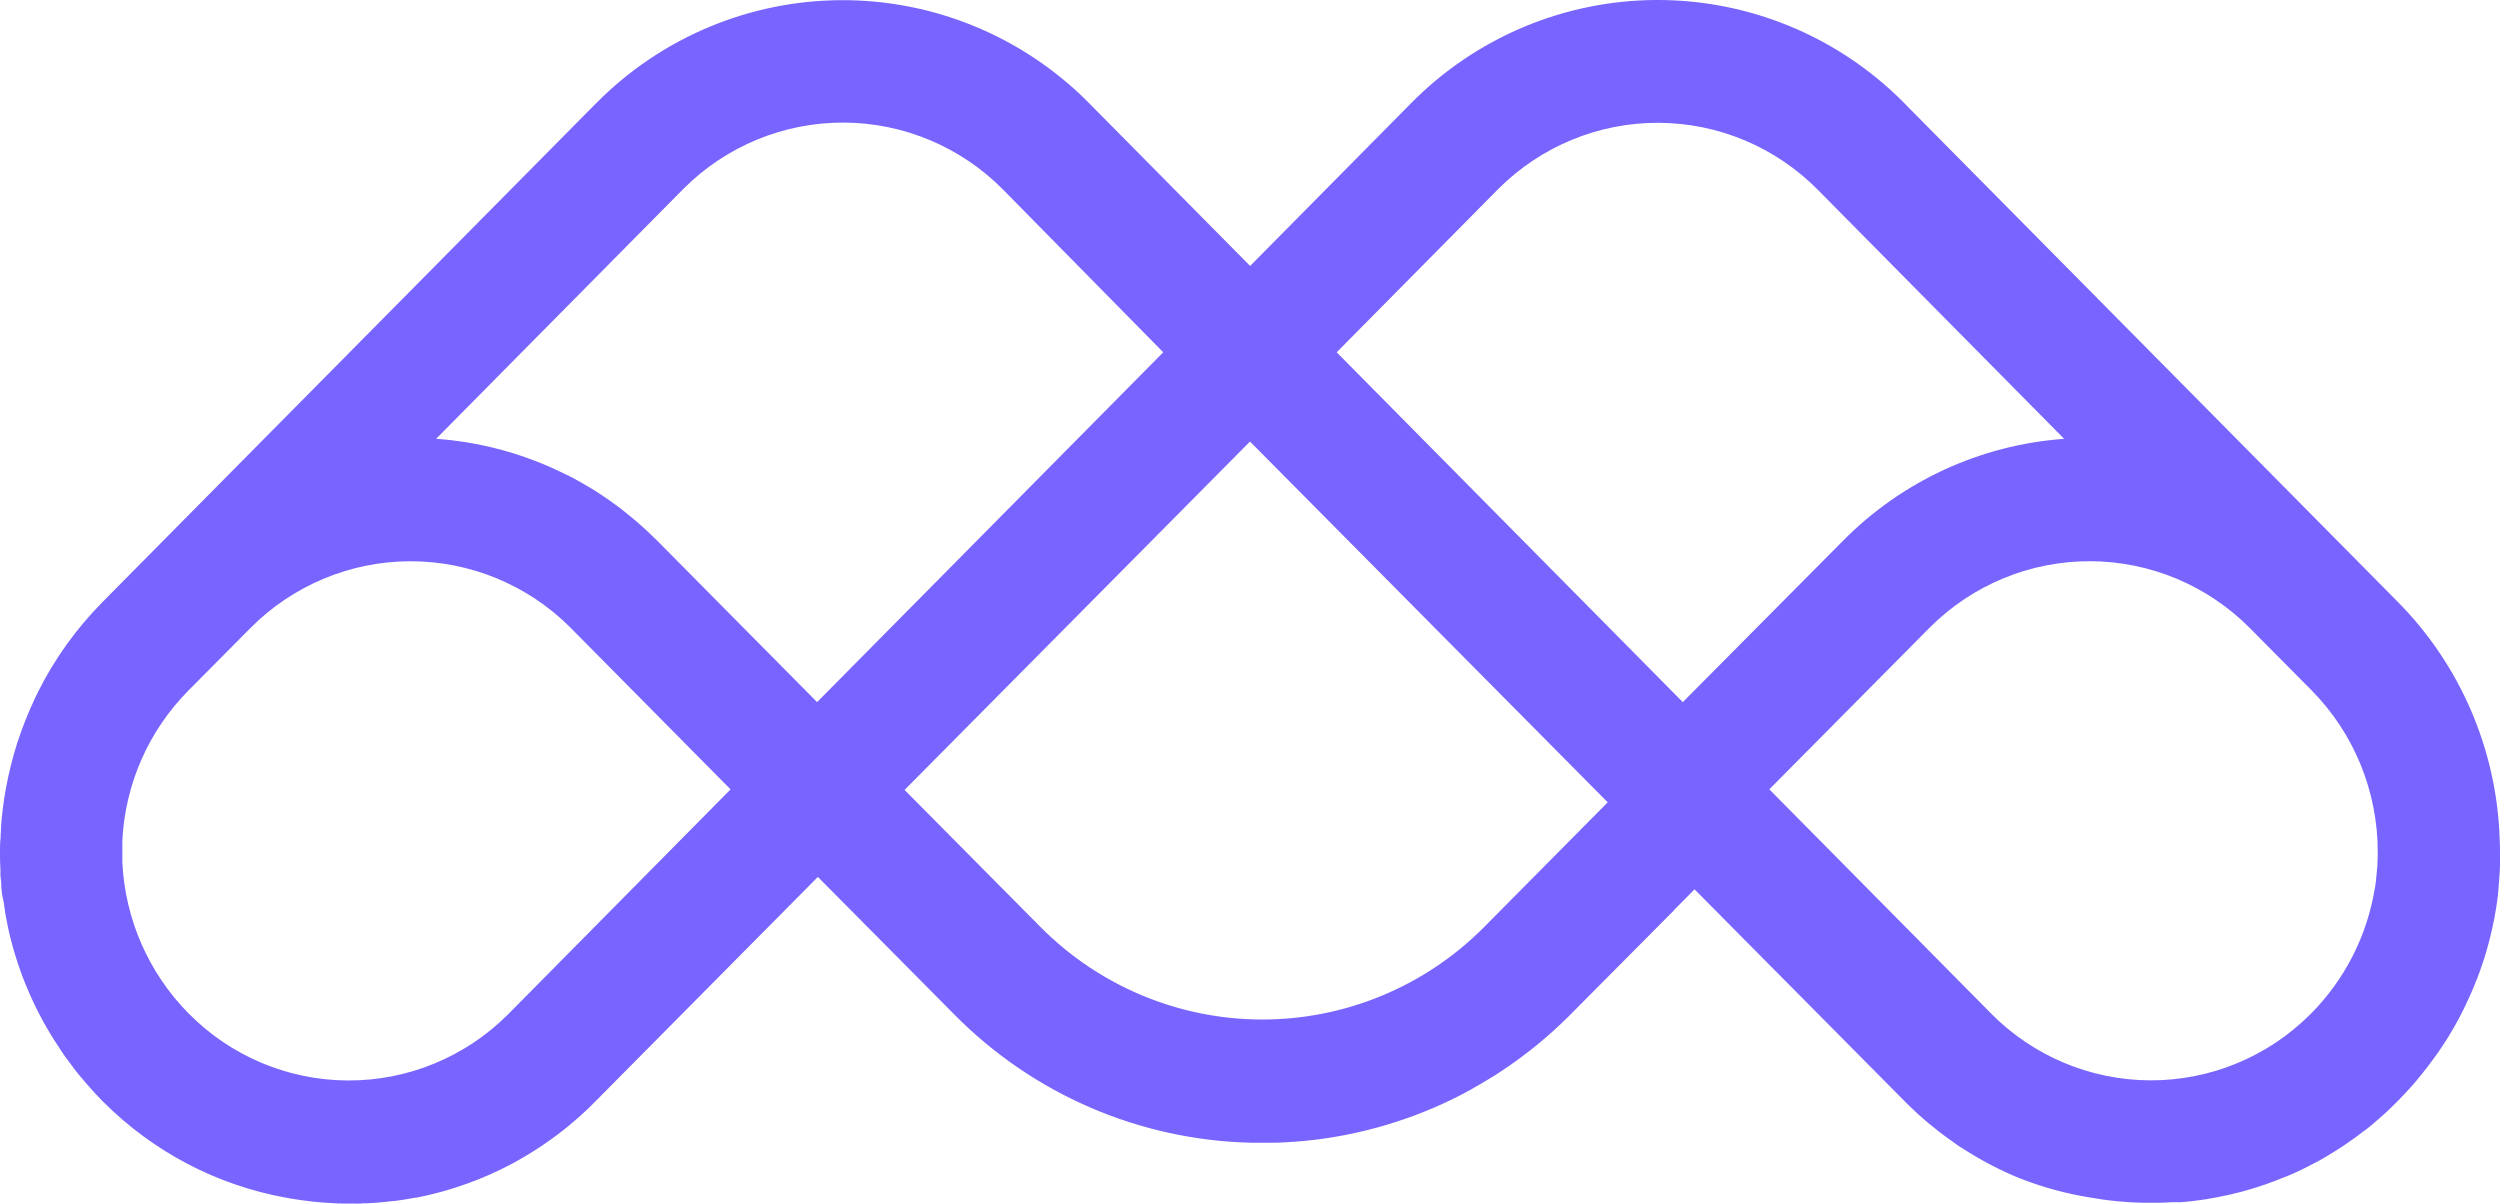 <svg 
          width="103.762" 
          height="49.956" fill="none" 
          xmlns="http://www.w3.org/2000/svg">
          <path d="M 103.745 34.776 L 103.745 34.729 C 103.604 31.064 102.097 27.586 99.523 24.984 L 79.047 4.293 L 79.037 4.28 L 78.946 4.189 C 77.601 2.852 76.008 1.794 74.256 1.075 C 72.504 0.357 70.628 -0.009 68.735 0 C 66.842 0.009 64.97 0.392 63.225 1.127 C 61.479 1.863 59.896 2.936 58.564 4.286 L 51.886 11.038 L 45.202 4.282 L 45.111 4.189 C 42.398 1.495 38.73 -0.01 34.912 0.007 C 31.095 0.024 27.44 1.56 24.75 4.279 L 24.75 4.293 L 24.738 4.28 L 24.738 4.289 L 4.251 24.991 C 3.166 26.089 2.26 27.352 1.569 28.734 L 1.569 28.745 C 1.537 28.799 1.508 28.858 1.478 28.92 L 1.394 29.108 C 1.358 29.185 1.314 29.283 1.288 29.343 C 1.262 29.402 1.236 29.458 1.211 29.518 C 1.187 29.577 1.138 29.693 1.105 29.773 C 1.091 29.806 1.077 29.84 1.065 29.875 L 1 30.039 C 0.959 30.141 0.92 30.244 0.884 30.347 C 0.763 30.676 0.655 31.008 0.563 31.344 C 0.528 31.479 0.485 31.638 0.448 31.783 C 0.411 31.928 0.38 32.07 0.347 32.217 C 0.314 32.364 0.284 32.52 0.258 32.654 C 0.232 32.789 0.209 32.924 0.188 33.058 C 0.181 33.088 0.176 33.118 0.174 33.148 C 0.157 33.26 0.139 33.379 0.124 33.498 C 0.105 33.653 0.087 33.811 0.071 33.968 C 0.061 34.078 0.052 34.19 0.044 34.3 L 0.044 34.362 C 0.044 34.463 0.026 34.565 0.026 34.668 L 0.026 34.762 C 0 34.963 0 35.166 0 35.368 C 0 35.6 0 35.835 0.017 36.067 C 0.022 36.12 0.022 36.173 0.017 36.226 C 0.017 36.307 0.017 36.391 0.031 36.468 C 0.045 36.545 0.052 36.624 0.052 36.701 L 0.052 36.791 C 0.052 36.867 0.068 36.944 0.077 37.021 C 0.077 37.066 0.082 37.112 0.092 37.157 C 0.105 37.252 0.136 37.332 0.152 37.435 C 0.167 37.538 0.183 37.654 0.2 37.762 C 0.199 37.774 0.199 37.786 0.2 37.797 C 0.22 37.908 0.237 38.007 0.26 38.128 C 0.282 38.249 0.309 38.376 0.329 38.478 C 0.35 38.579 0.375 38.681 0.397 38.782 C 0.469 39.085 0.551 39.38 0.641 39.673 C 0.701 39.869 0.765 40.056 0.833 40.252 C 0.901 40.448 0.974 40.64 1.053 40.832 C 1.098 40.943 1.143 41.053 1.19 41.161 C 1.238 41.27 1.288 41.385 1.335 41.487 C 1.382 41.588 1.429 41.688 1.478 41.788 C 1.478 41.807 1.495 41.826 1.506 41.845 C 1.548 41.929 1.598 42.02 1.638 42.104 C 1.678 42.188 1.713 42.246 1.762 42.339 C 1.811 42.431 1.861 42.514 1.912 42.606 C 2.025 42.809 2.146 43.01 2.275 43.208 C 2.339 43.308 2.404 43.407 2.472 43.505 C 2.508 43.57 2.546 43.624 2.585 43.68 C 2.648 43.782 2.695 43.836 2.78 43.957 C 2.865 44.077 2.954 44.184 3.04 44.307 C 3.125 44.429 3.23 44.55 3.327 44.669 C 3.425 44.788 3.51 44.887 3.604 44.994 C 3.617 45.008 3.629 45.024 3.643 45.038 C 3.833 45.256 4.028 45.473 4.235 45.682 L 4.309 45.753 C 6.366 47.808 8.997 49.186 11.852 49.707 C 11.978 49.729 12.105 49.752 12.232 49.771 L 12.504 49.812 L 12.678 49.834 L 12.853 49.857 L 13.008 49.875 C 13.266 49.901 13.531 49.922 13.789 49.936 C 13.963 49.952 14.113 49.952 14.287 49.952 L 14.681 49.952 C 14.777 49.957 14.873 49.957 14.969 49.952 C 15.064 49.943 15.159 49.939 15.254 49.941 C 15.493 49.929 15.73 49.911 15.967 49.887 C 16.079 49.876 16.192 49.862 16.304 49.848 L 16.363 49.848 C 16.466 49.836 16.572 49.817 16.671 49.805 C 16.771 49.792 16.846 49.777 16.945 49.761 L 17.247 49.707 L 17.287 49.707 L 17.461 49.672 L 17.709 49.617 C 17.804 49.597 17.899 49.574 17.993 49.549 L 18.224 49.49 L 18.317 49.465 L 18.589 49.387 C 18.608 49.382 18.628 49.377 18.646 49.369 C 18.728 49.346 18.805 49.32 18.89 49.294 C 18.976 49.268 19.065 49.24 19.15 49.208 C 19.235 49.177 19.302 49.157 19.375 49.129 L 19.481 49.091 C 19.553 49.066 19.624 49.038 19.696 49.01 L 19.791 48.974 L 20.065 48.862 C 20.171 48.818 20.274 48.773 20.379 48.727 L 20.422 48.706 C 20.504 48.668 20.597 48.629 20.679 48.587 L 20.764 48.547 L 21.011 48.424 L 21.048 48.405 C 21.146 48.356 21.242 48.306 21.337 48.255 L 21.613 48.097 L 21.674 48.062 C 21.761 48.013 21.834 47.97 21.935 47.908 C 22.036 47.847 22.136 47.784 22.235 47.721 C 22.334 47.658 22.434 47.594 22.531 47.527 L 22.822 47.324 L 23.11 47.114 C 23.204 47.044 23.312 46.962 23.392 46.897 C 23.473 46.833 23.554 46.768 23.635 46.7 L 23.668 46.673 C 23.699 46.647 23.729 46.623 23.758 46.595 L 23.915 46.462 C 23.952 46.43 23.99 46.397 24.027 46.362 C 24.051 46.344 24.074 46.324 24.095 46.303 L 24.307 46.108 C 24.388 46.035 24.49 45.942 24.544 45.881 C 24.598 45.82 24.659 45.765 24.719 45.706 L 33.946 36.396 L 33.958 36.408 L 39.59 42.088 C 42.866 45.416 47.305 47.331 51.965 47.429 L 52.836 47.429 C 53.124 47.429 53.41 47.408 53.697 47.389 C 53.985 47.37 54.271 47.343 54.557 47.307 C 54.741 47.286 54.916 47.263 55.09 47.235 C 55.624 47.156 56.154 47.051 56.678 46.922 C 56.96 46.855 57.239 46.777 57.516 46.696 C 57.793 46.616 58.07 46.521 58.344 46.428 C 58.463 46.388 58.578 46.346 58.693 46.303 C 58.736 46.289 58.78 46.271 58.823 46.254 L 59.097 46.147 L 59.209 46.101 C 59.306 46.063 59.402 46.023 59.498 45.981 L 59.643 45.918 L 59.86 45.82 C 59.946 45.781 60.035 45.741 60.12 45.699 L 60.178 45.671 L 60.497 45.515 C 60.671 45.421 60.833 45.34 61.007 45.246 C 61.108 45.185 61.21 45.129 61.309 45.071 L 61.342 45.054 L 61.706 44.838 L 62.088 44.604 C 62.212 44.523 62.335 44.443 62.457 44.361 C 63.413 43.717 64.304 42.983 65.121 42.169 L 65.208 42.081 L 69.485 37.776 L 69.475 37.776 L 70.32 36.924 L 70.332 36.912 L 79.047 45.701 L 79.119 45.774 L 79.261 45.912 C 79.329 45.979 79.397 46.045 79.467 46.108 L 79.615 46.247 L 79.694 46.317 C 79.769 46.385 79.844 46.449 79.919 46.514 L 79.98 46.567 C 80.051 46.623 80.122 46.684 80.196 46.742 C 80.212 46.758 80.231 46.772 80.25 46.785 L 80.448 46.945 C 80.487 46.976 80.525 47.006 80.565 47.034 C 80.637 47.09 80.71 47.142 80.781 47.196 C 80.853 47.251 80.975 47.335 81.072 47.403 L 81.372 47.618 L 81.384 47.618 C 81.482 47.681 81.58 47.744 81.679 47.805 L 81.984 47.991 L 82.292 48.166 C 82.498 48.283 82.709 48.389 82.918 48.494 C 83.127 48.599 83.34 48.699 83.556 48.79 C 83.648 48.83 83.743 48.871 83.837 48.907 C 84.774 49.276 85.749 49.543 86.744 49.701 C 86.901 49.729 87.056 49.754 87.213 49.777 C 87.439 49.81 87.668 49.838 87.896 49.859 C 88.124 49.88 88.363 49.897 88.593 49.908 L 88.891 49.918 L 89.676 49.918 L 89.935 49.908 L 90.143 49.896 L 90.526 49.896 L 90.655 49.885 L 90.674 49.885 L 91.023 49.847 C 91.141 49.834 91.251 49.815 91.372 49.801 C 91.492 49.787 91.607 49.768 91.72 49.747 C 91.792 49.735 91.863 49.722 91.935 49.707 C 91.977 49.697 92.02 49.689 92.064 49.684 C 92.741 49.555 93.407 49.376 94.057 49.147 L 94.091 49.135 L 94.141 49.115 C 94.298 49.063 94.453 49.002 94.607 48.941 L 94.795 48.864 L 94.856 48.839 L 94.871 48.839 C 94.939 48.813 95.007 48.783 95.075 48.753 L 95.112 48.738 C 95.194 48.699 95.286 48.661 95.368 48.62 L 95.398 48.608 C 95.425 48.598 95.452 48.585 95.476 48.57 L 95.513 48.552 L 95.708 48.456 C 95.814 48.403 95.921 48.349 96.025 48.293 L 96.085 48.262 L 96.146 48.23 C 96.32 48.141 96.482 48.045 96.646 47.945 C 96.749 47.884 96.851 47.821 96.953 47.756 L 96.989 47.733 C 97.019 47.716 97.047 47.697 97.075 47.678 L 97.13 47.641 L 97.16 47.623 L 97.322 47.515 L 97.339 47.503 C 97.435 47.438 97.531 47.371 97.625 47.303 L 97.641 47.293 L 97.779 47.195 L 97.843 47.146 C 97.941 47.074 98.038 46.999 98.134 46.924 L 98.145 46.924 C 98.335 46.778 98.528 46.624 98.702 46.463 C 98.795 46.383 98.888 46.301 98.98 46.217 L 99.039 46.163 L 99.175 46.035 L 99.396 45.818 L 99.445 45.769 L 99.534 45.682 C 99.684 45.529 99.828 45.377 99.97 45.22 C 99.998 45.192 100.022 45.164 100.048 45.136 C 100.128 45.045 100.208 44.961 100.287 44.859 L 100.297 44.849 L 100.398 44.726 C 100.409 44.717 100.417 44.705 100.425 44.693 C 100.479 44.628 100.531 44.564 100.583 44.497 L 100.628 44.438 C 100.682 44.371 100.735 44.303 100.785 44.237 L 100.825 44.184 C 100.899 44.09 100.97 43.993 101.038 43.895 C 101.162 43.729 101.275 43.567 101.387 43.392 C 101.449 43.301 101.505 43.217 101.561 43.126 L 101.627 43.019 C 101.676 42.939 101.725 42.858 101.772 42.776 L 101.805 42.718 C 101.836 42.667 101.864 42.617 101.894 42.566 L 101.944 42.473 L 101.976 42.416 C 102.023 42.337 102.068 42.241 102.112 42.162 L 102.141 42.104 C 102.185 42.027 102.229 41.929 102.269 41.852 C 102.309 41.775 102.324 41.735 102.352 41.677 C 102.38 41.62 102.412 41.551 102.434 41.502 C 102.457 41.453 102.479 41.406 102.5 41.357 L 102.579 41.182 C 102.624 41.076 102.671 40.967 102.715 40.86 L 102.715 40.852 L 102.729 40.817 C 102.793 40.671 102.851 40.525 102.903 40.376 C 102.969 40.195 103.032 40.013 103.091 39.83 C 103.14 39.68 103.184 39.531 103.225 39.38 C 103.252 39.284 103.276 39.206 103.3 39.109 C 103.332 38.99 103.361 38.871 103.389 38.751 C 103.44 38.543 103.483 38.333 103.525 38.123 C 103.588 37.797 103.639 37.468 103.679 37.14 L 103.679 37.098 L 103.705 36.847 L 103.705 36.76 C 103.721 36.648 103.731 36.534 103.734 36.421 C 103.747 36.246 103.762 36.097 103.762 35.896 L 103.762 35.292 C 103.762 35.116 103.757 34.946 103.745 34.776 Z M 21.128 42.059 L 21.057 42.13 C 19.293 43.882 16.908 44.859 14.427 44.845 C 11.946 44.832 9.571 43.831 7.826 42.06 L 7.826 42.06 C 6.166 40.38 5.187 38.142 5.077 35.779 L 5.077 34.904 C 5.189 32.552 6.168 30.325 7.824 28.657 L 10.388 26.072 C 12.145 24.3 14.53 23.301 17.02 23.295 C 19.51 23.289 21.901 24.276 23.666 26.038 L 23.699 26.072 L 30.322 32.763 L 21.128 42.059 Z M 33.913 29.142 L 27.29 22.454 C 27.274 22.438 27.258 22.424 27.244 22.409 C 26.979 22.144 26.707 21.892 26.429 21.653 C 26.277 21.523 26.125 21.398 25.97 21.275 L 25.751 21.1 C 25.604 20.99 25.456 20.882 25.306 20.775 C 25.17 20.68 25.032 20.588 24.895 20.497 C 24.757 20.406 24.633 20.322 24.503 20.25 L 24.105 20.017 C 23.988 19.951 23.87 19.888 23.757 19.825 L 23.598 19.744 L 23.554 19.725 L 23.528 19.711 L 23.492 19.694 C 23.371 19.632 23.249 19.575 23.126 19.519 C 21.545 18.78 19.842 18.337 18.102 18.212 L 22.198 14.071 L 28.327 7.877 L 28.386 7.818 C 29.259 6.947 30.294 6.258 31.432 5.79 C 32.571 5.322 33.79 5.083 35.02 5.088 C 36.25 5.093 37.468 5.341 38.602 5.819 C 39.737 6.296 40.767 6.993 41.633 7.87 L 41.633 7.87 L 48.28 14.622 L 33.913 29.142 Z M 61.609 38.466 L 61.549 38.527 C 59.105 40.964 55.796 42.326 52.35 42.315 C 48.905 42.303 45.605 40.919 43.177 38.466 L 37.544 32.786 L 51.881 18.326 L 66.728 33.3 L 61.609 38.466 Z M 69.844 29.142 L 55.479 14.622 L 62.147 7.882 L 62.206 7.823 C 63.08 6.953 64.115 6.265 65.254 5.797 C 66.393 5.329 67.612 5.091 68.842 5.097 C 70.072 5.102 71.289 5.351 72.424 5.829 C 73.558 6.307 74.588 7.005 75.453 7.882 L 85.672 18.214 C 82.201 18.463 78.937 19.969 76.488 22.451 L 69.844 29.142 Z M 98.676 35.821 C 98.679 35.897 98.674 35.973 98.662 36.048 L 98.619 36.501 C 98.615 36.565 98.607 36.629 98.594 36.692 C 98.594 36.755 98.577 36.814 98.567 36.867 C 98.248 38.831 97.326 40.646 95.929 42.059 L 95.87 42.116 C 94.108 43.871 91.723 44.85 89.241 44.84 C 86.758 44.829 84.382 43.829 82.634 42.06 L 82.634 42.06 L 82.624 42.071 L 82.634 42.059 L 73.435 32.761 L 80.07 26.07 L 80.107 26.033 C 81.872 24.272 84.262 23.286 86.752 23.293 C 89.241 23.3 91.626 24.299 93.381 26.07 L 95.942 28.652 C 97.705 30.438 98.692 32.852 98.687 35.366 C 98.687 35.518 98.687 35.677 98.676 35.821 Z" fill="rgb(120,100,254)"/>
        </svg>